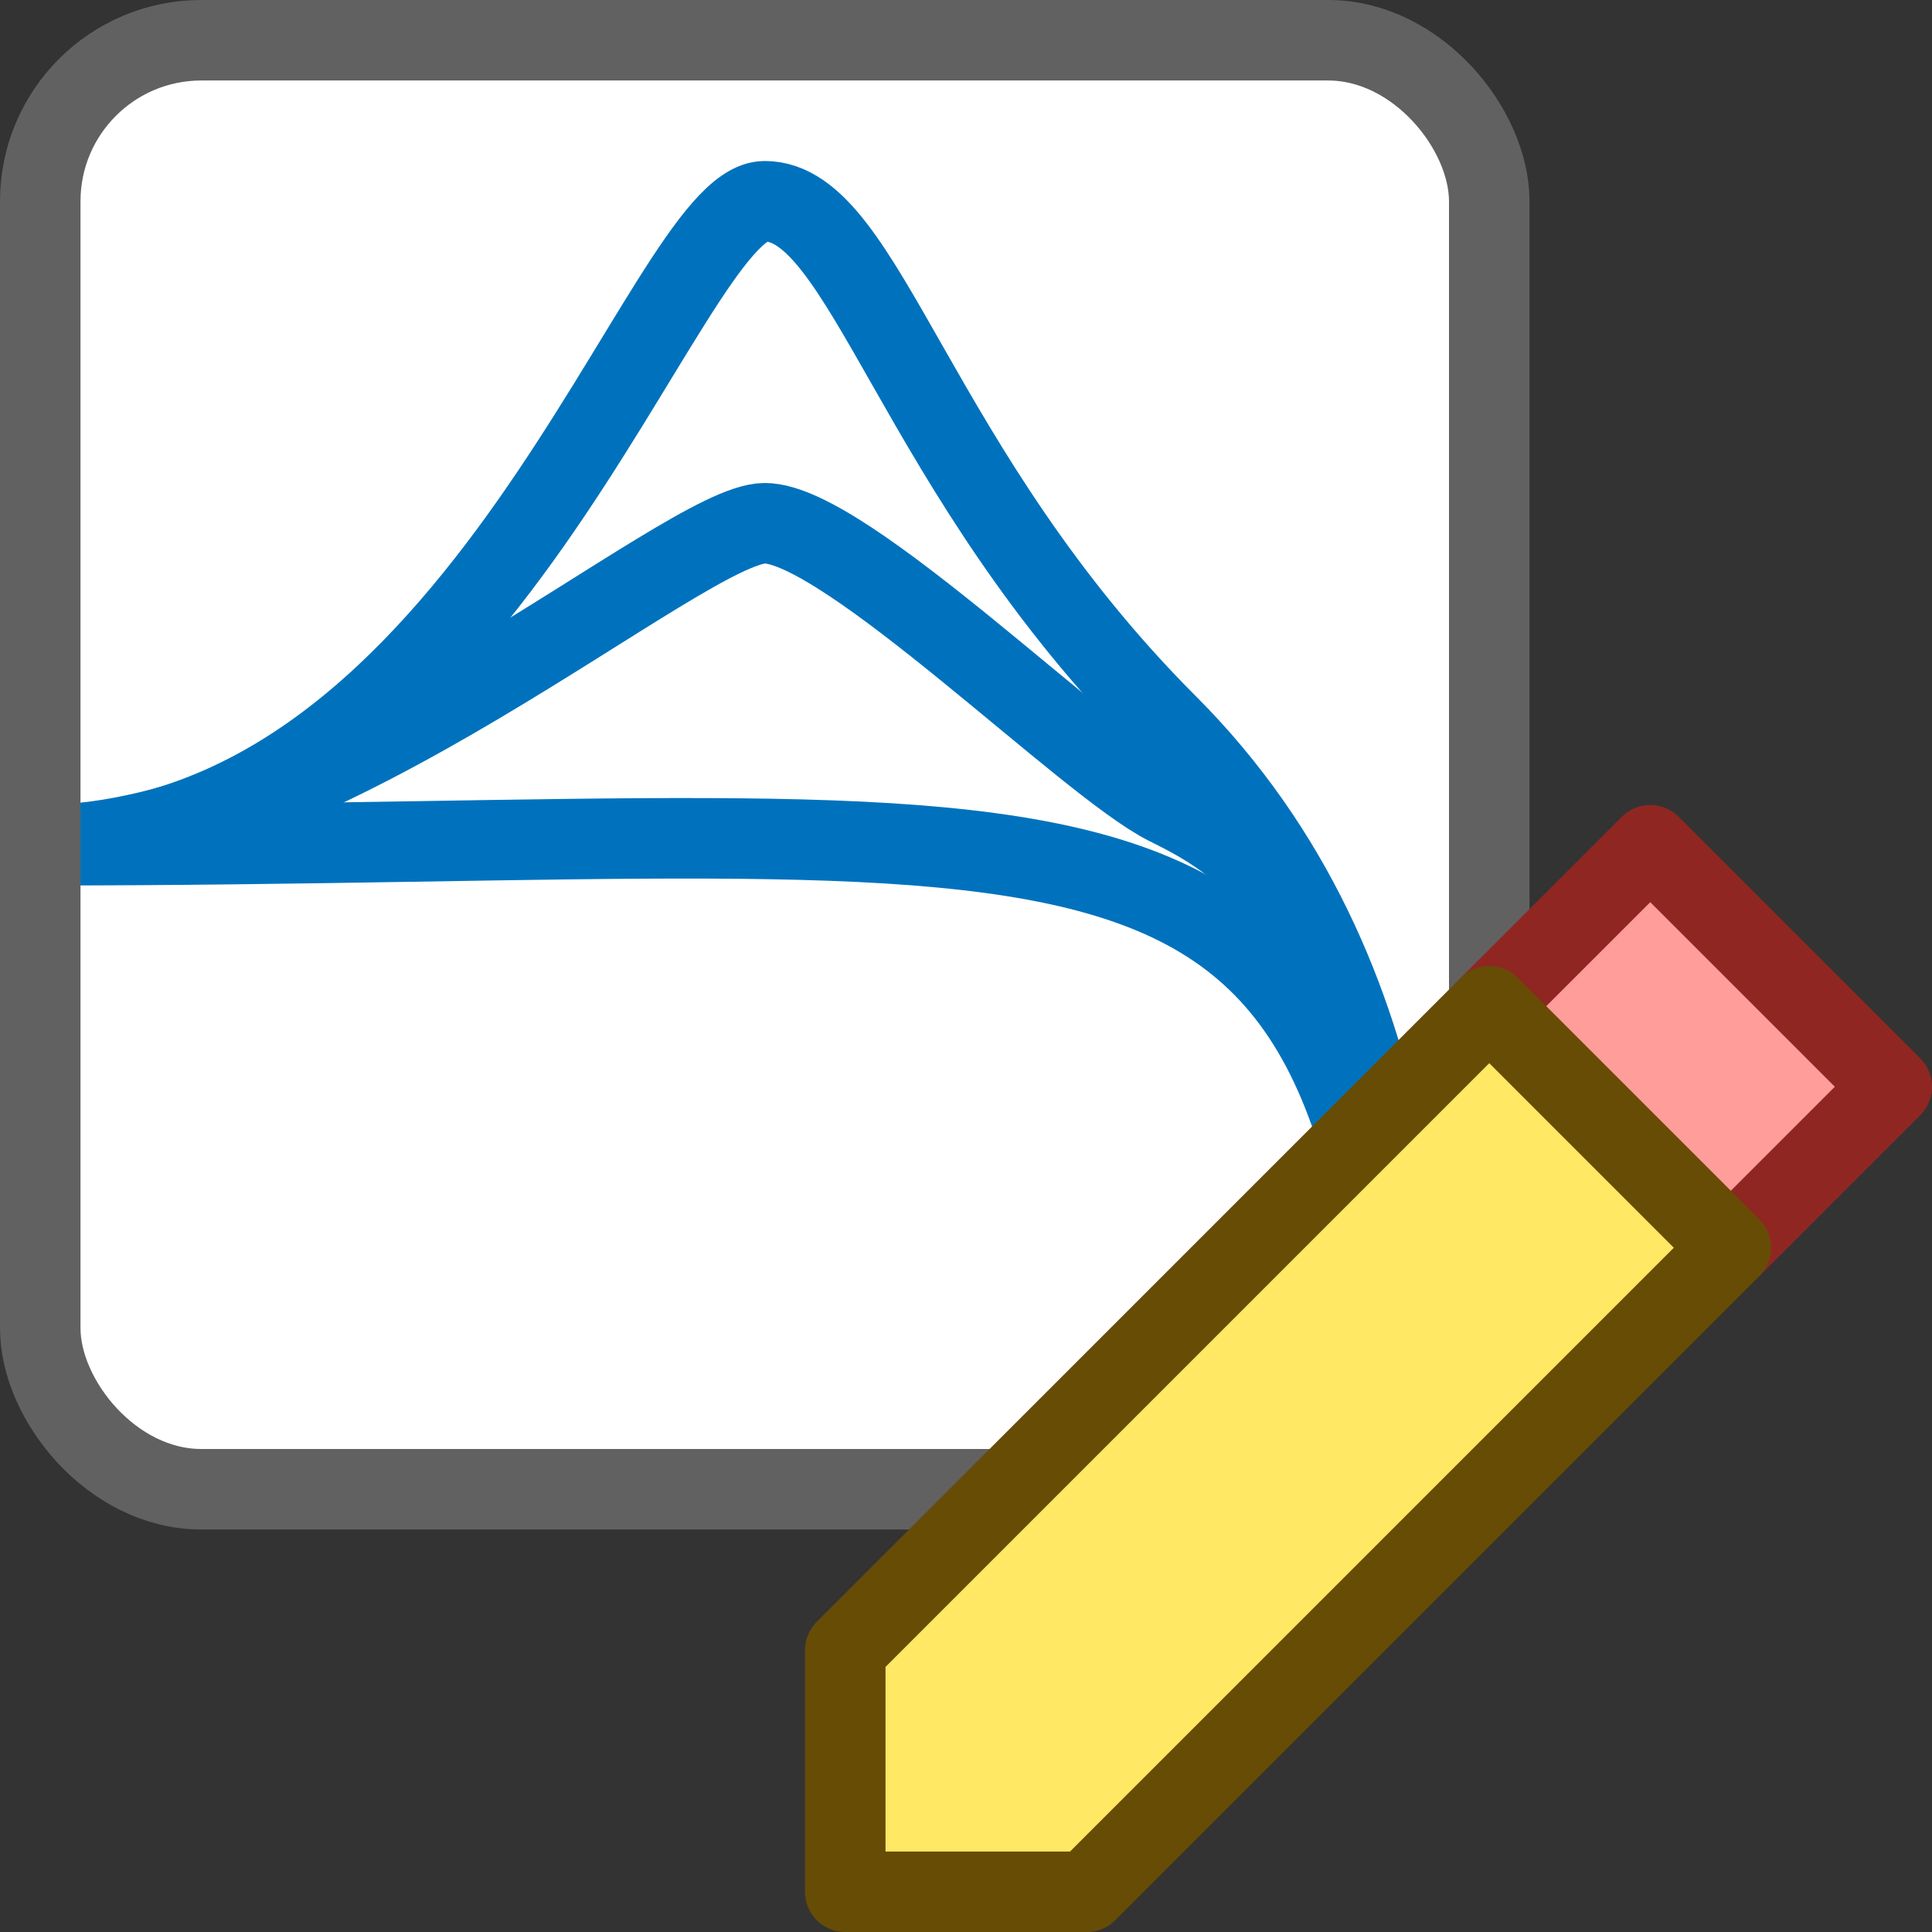 <svg width="24" height="24" viewBox="0 0 24 24" fill="none" xmlns="http://www.w3.org/2000/svg">
<rect x="0" y="0" width="24" height="24" fill="#333333" stroke="none"/>
<rect x="0.5" y="0.5" width="18" height="18" rx="2" fill="#FFFFFF"/>
<path d="M0.5 10.5C4 10.5 8.5 6.5 9.5 6.5C10.5 6.5 13.5 9.5 14.5 10C15.5 10.5 17.5 11.5 17.5 18.5" stroke="#0072BD"/>
<path d="M0.5 10.5C6 10.5 8.25 2.5 9.5 2.5C10.75 2.5 11.359 5.859 14.5 9C17.641 12.141 17.5 16.5 17.5 18.5" stroke="#0072BD"/>
<path d="M0.5 10.5C14 10.5 17 9 17.5 18.5" stroke="#0072BD"/>
<rect x="0.5" y="0.5" width="18" height="18" rx="2" stroke="#616161"/>
<path d="M21.5 15.5L18.5 12.5L20.5 10.5L23.5 13.5L21.5 15.5Z" fill="#FF9D9A" stroke="#902622" stroke-linejoin="round"/>
<path d="M21.5 15.5L13.5 23.5H10.5V20.5L18.5 12.5L21.5 15.5Z" fill="#FFE864" stroke="#674C06" stroke-linejoin="round"/>
</svg>
